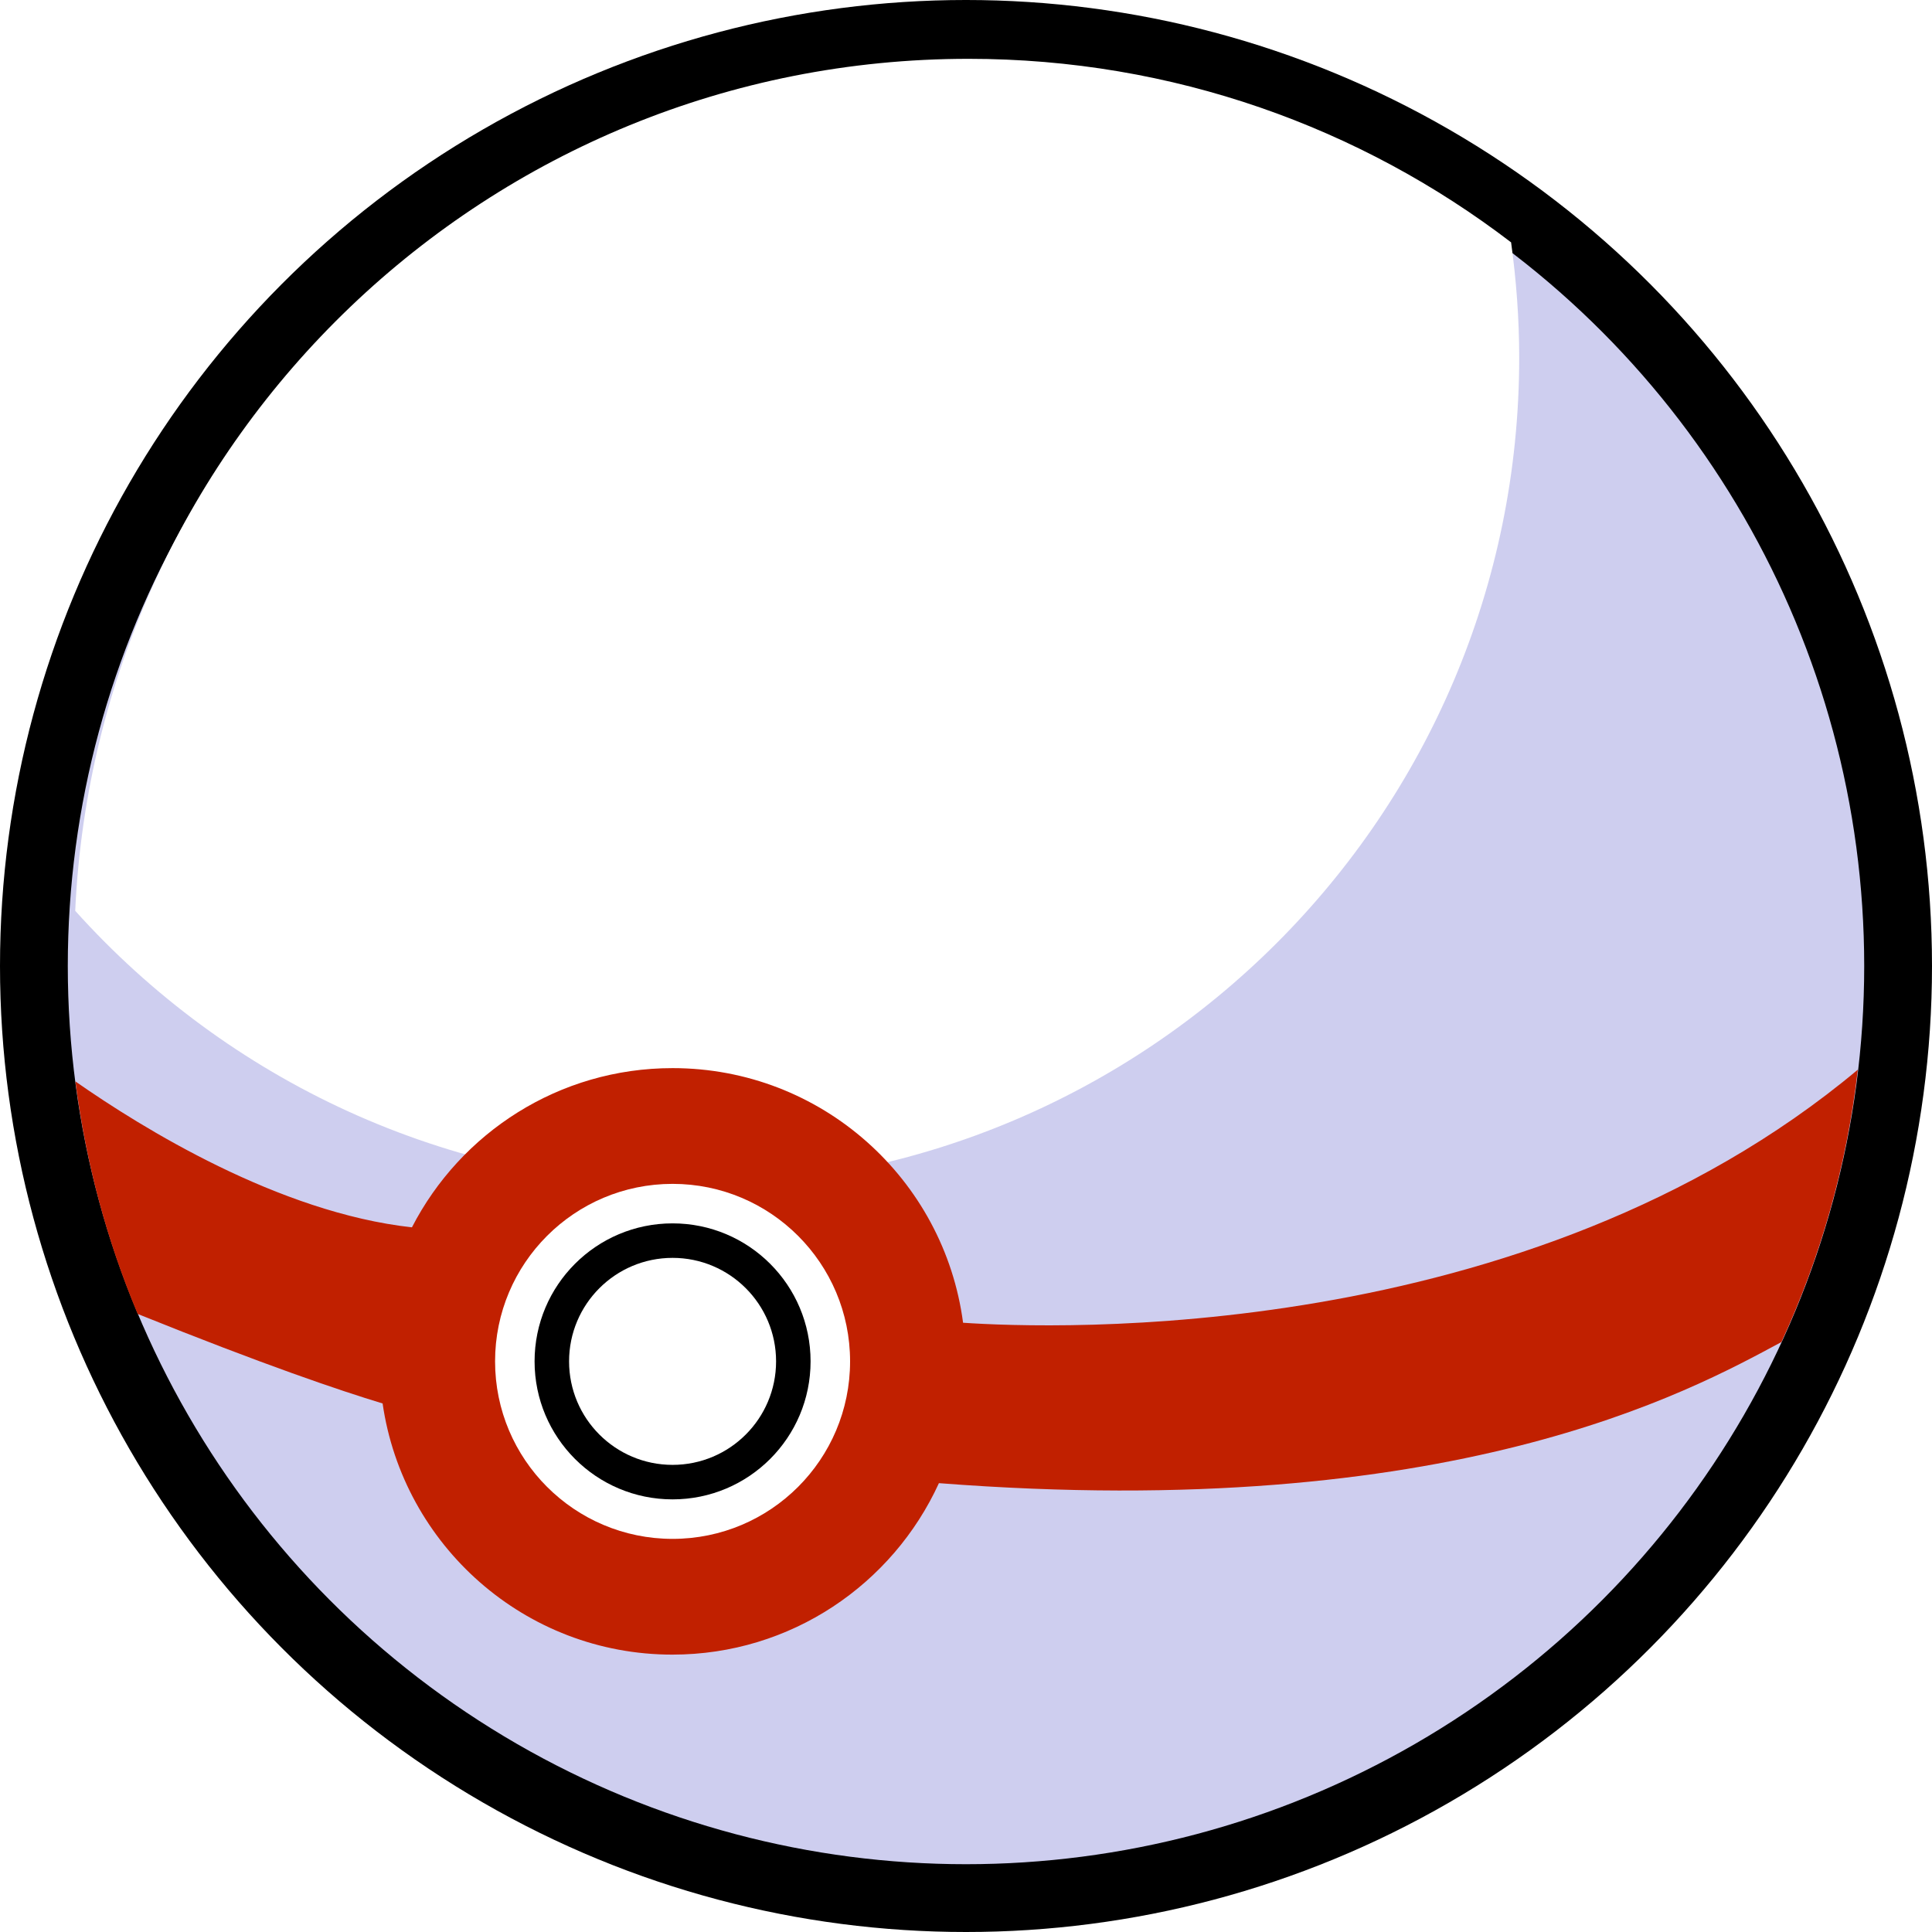 <?xml version="1.0" encoding="UTF-8"?>
<svg id="premierball" xmlns="http://www.w3.org/2000/svg" viewBox="0 0 112 112">
  <defs>
    <style>
      .cls-1 {
        fill: #fff;
      }

      .cls-2 {
        fill: #ceceef;
      }

      .cls-3 {
        fill: #c12000;
      }

      #premierball, #centerwhite {
        transition: all 0.5s ease;
        overflow: hidden;
      }

      #premierball:hover {
        cursor: pointer;
        transform: rotate(5deg);
        overflow: hidden;
      }

      #premierball:hover #centerwhite {
        fill: rgb(255, 235, 121);
      }

    </style>
        
    <script>
      let premierBall = document.querySelector('#premierball');

      function logMyId() {
        console.log('I selected this kind of Pokeball!', this.id);
      }

    premierBall.addEventListener('click', logMyId);
    </script>

  </defs>
  <g id="premier-ball">
    <circle id="blackoutline" cx="56" cy="56" r="56"/>
    <circle id="shadowbottom" class="cls-2" cx="56" cy="56" r="52.07"/>
    <path id="ballhighlight" class="cls-1" d="m4.36,52.8c8.79,9.78,21.53,15.93,35.71,15.93,26.51,0,48-21.49,48-48,0-2.27-.17-4.49-.47-6.68-8.72-6.67-19.62-10.64-31.45-10.64C28.33,3.41,5.64,25.31,4.36,52.8Z"/>
    <path id="reddivide" class="cls-3" d="m55.83,76.68c-1.1-8.33-8.21-14.76-16.84-14.76-6.59,0-12.29,3.75-15.11,9.23-7.72-.85-15.66-5.77-19.51-8.46.61,4.72,1.83,9.25,3.61,13.48,7.32,2.95,11.72,4.44,14.2,5.19,1.19,8.23,8.25,14.56,16.8,14.56,6.87,0,12.77-4.08,15.45-9.94,29.75,2.3,43.51-5.31,48.84-8.18,2.26-4.9,3.79-10.21,4.43-15.79-19.19,16.06-46.77,15.02-51.88,14.67Z"/>
    <circle id="outerwhite" class="cls-1" cx="38.99" cy="78.92" r="10.29"/>
    <circle id="blackring" cx="38.99" cy="78.92" r="8"/>
    <circle id="centerwhite" class="cls-1" cx="38.99" cy="78.92" r="6"/>
  </g>
</svg>